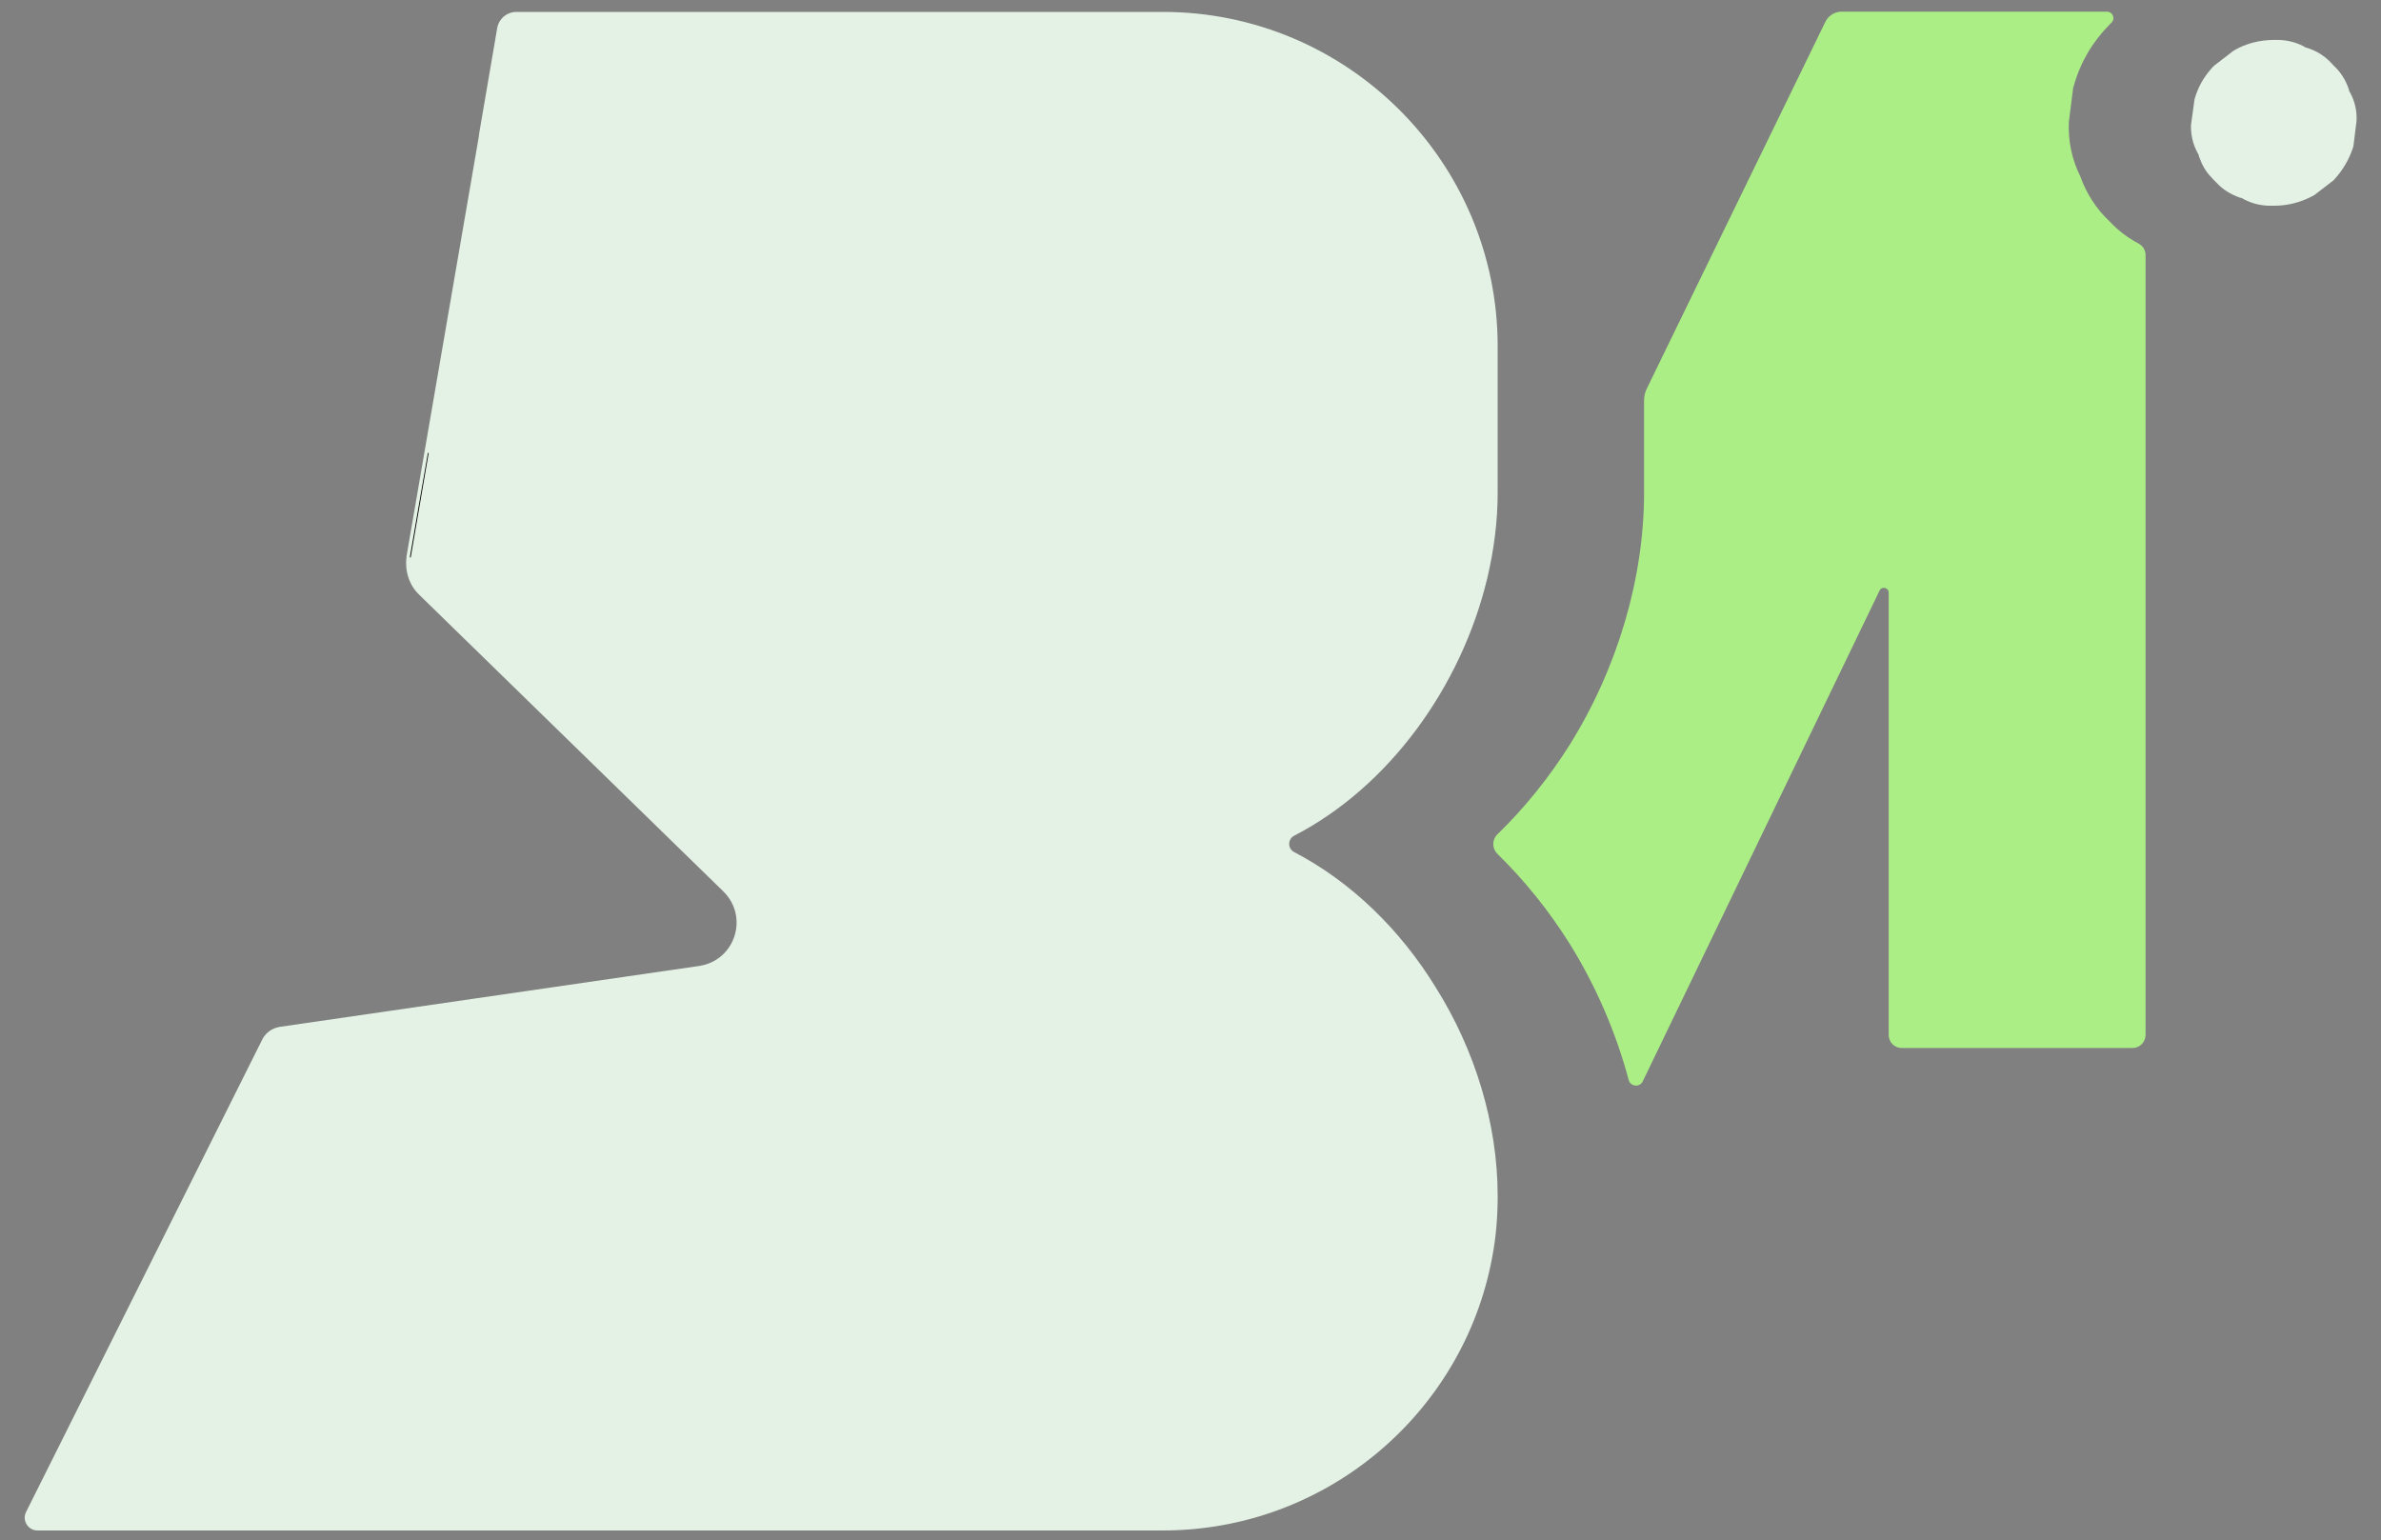 <svg version="1.2" xmlns="http://www.w3.org/2000/svg" viewBox="0 0 3061 1980" width="3061" height="1980">
	<rect x="0" y="0" width="3061" height="1980" fill="#808080" stroke="none"/>
	<title>personal-logo-svg</title>
	<style>
		.s0 { fill: #acee86 } 
		.s1 { fill: #e4f1e5 } 
		.s2 { fill: #ffffff;stroke: #000000 } 
	</style>
	<g id="Layer 1">
		<g id="&lt;Group&gt;">
			<path id="&lt;Path&gt;" class="s0" d="m2758.3 1330.6v-1002.8c0-6.1-3.4-11.7-8.8-14.6-13.8-7.3-26.5-16.8-37.3-28.5-17.4-16.2-29.8-35.8-37.6-57.5-10.9-22-16-45.6-14.9-70.6l5.6-44.1 0.8-2.3c8.5-30.2 24.1-56.6 46.1-78.8l1.6-1.6c6.2-4.9 2.7-14.8-5.1-14.8h-341.1c-8.9 0-17.1 5.1-21 13.2l-229.4 471.2c-2.4 4.9-3.6 10.2-3.6 15.6v118.4c0 109.4-33.8 224.7-95.2 323.5-26.9 42.8-58.4 81.8-93.3 115.7-7.1 6.9-7.1 18.2-0.1 25.1 34.9 34.1 66.5 73.3 93.4 116.3 33.8 54.5 59.2 113.8 75.4 174.4 2.4 8.7 14.2 9.9 18.1 1.8l304.5-631c2.8-5.9 11.7-3.8 11.7 2.7v568.7c0 9.2 7.4 16.7 16.6 16.7h296.9c9.2 0 16.7-7.5 16.7-16.7z"/>
			<path id="&lt;Path&gt;" class="s1" d="m1663.8 1074.4c-8.5 4.4-8.6 16.6-0.1 21 73.4 38.3 136.4 99.7 181.8 173.6 50.7 80.3 79.9 175.7 79.9 268.6 0 26.9-2.1 53.1-7.2 79.6-37.2 199.2-212.9 350.4-423.3 350.4h-1446.7c-12.2 0-20.1-12.9-14.7-23.8l303.7-607.5c4.2-8.3 12.1-14.2 21.3-15.9l0.1-0.1 539.9-78.4c46.6-6.8 64.9-63.4 31.1-96.2l-390.8-381.2c-12.5-12-18.4-29.8-16.3-47.9q0-1 0.2-2l22.8-132.3 69.9-405.8q0.5-2.7 0.7-5.4l23.1-135c2.1-12 12.5-20.8 24.7-20.8h831c237.3 0 430.5 192.6 430.5 430v188.4c0 36.3-4.8 73.5-13.4 109.8-33.4 139.4-126.3 267.9-248.2 330.9z"/>
			<path id="&lt;Path&gt;" class="s1" d="m3029.6 155.1c0.5-12.7-2.2-24.4-7.8-35.1l-1.6-2.8-0.8-3.1c-4.1-11.8-10.5-21.9-20.1-30.6l-1.6-1.9c-8.9-9.5-18.8-15.8-30.9-19.8l-2.9-0.8-2.4-1.5c-11.5-5.9-23.4-8.5-36.8-8.2h-1.3c-18.8 0.2-35.9 4.5-51.7 13.7l-24.9 19.2c-1.7 1.5-3 2.7-4.1 4.3-10.2 11.4-17.1 24.2-21.4 39l-4.6 33.4c-0.2 12.6 2.4 24.3 8.3 35.2l1.4 2.6 0.8 2.9c3.5 10 8.3 18.8 15.5 26.1 1.4 1.6 2.7 3.1 4.3 4.6l1.9 1.9c8.6 9.5 18.7 15.6 30.5 19.8l3 0.8 2.7 1.6c11.5 5.9 23.6 8.5 36.7 8.1h1.6c18.5 0 35.7-4.7 51.8-13.6l24.9-19.2c11.8-12.7 20.1-26.8 25.4-43.4z"/>
		</g>
		<path id="&lt;Path&gt;" class="s2" d="m550.6 582.3l-23.1 134.3q0.1-1 0.2-2z"/>
	</g>
</svg>